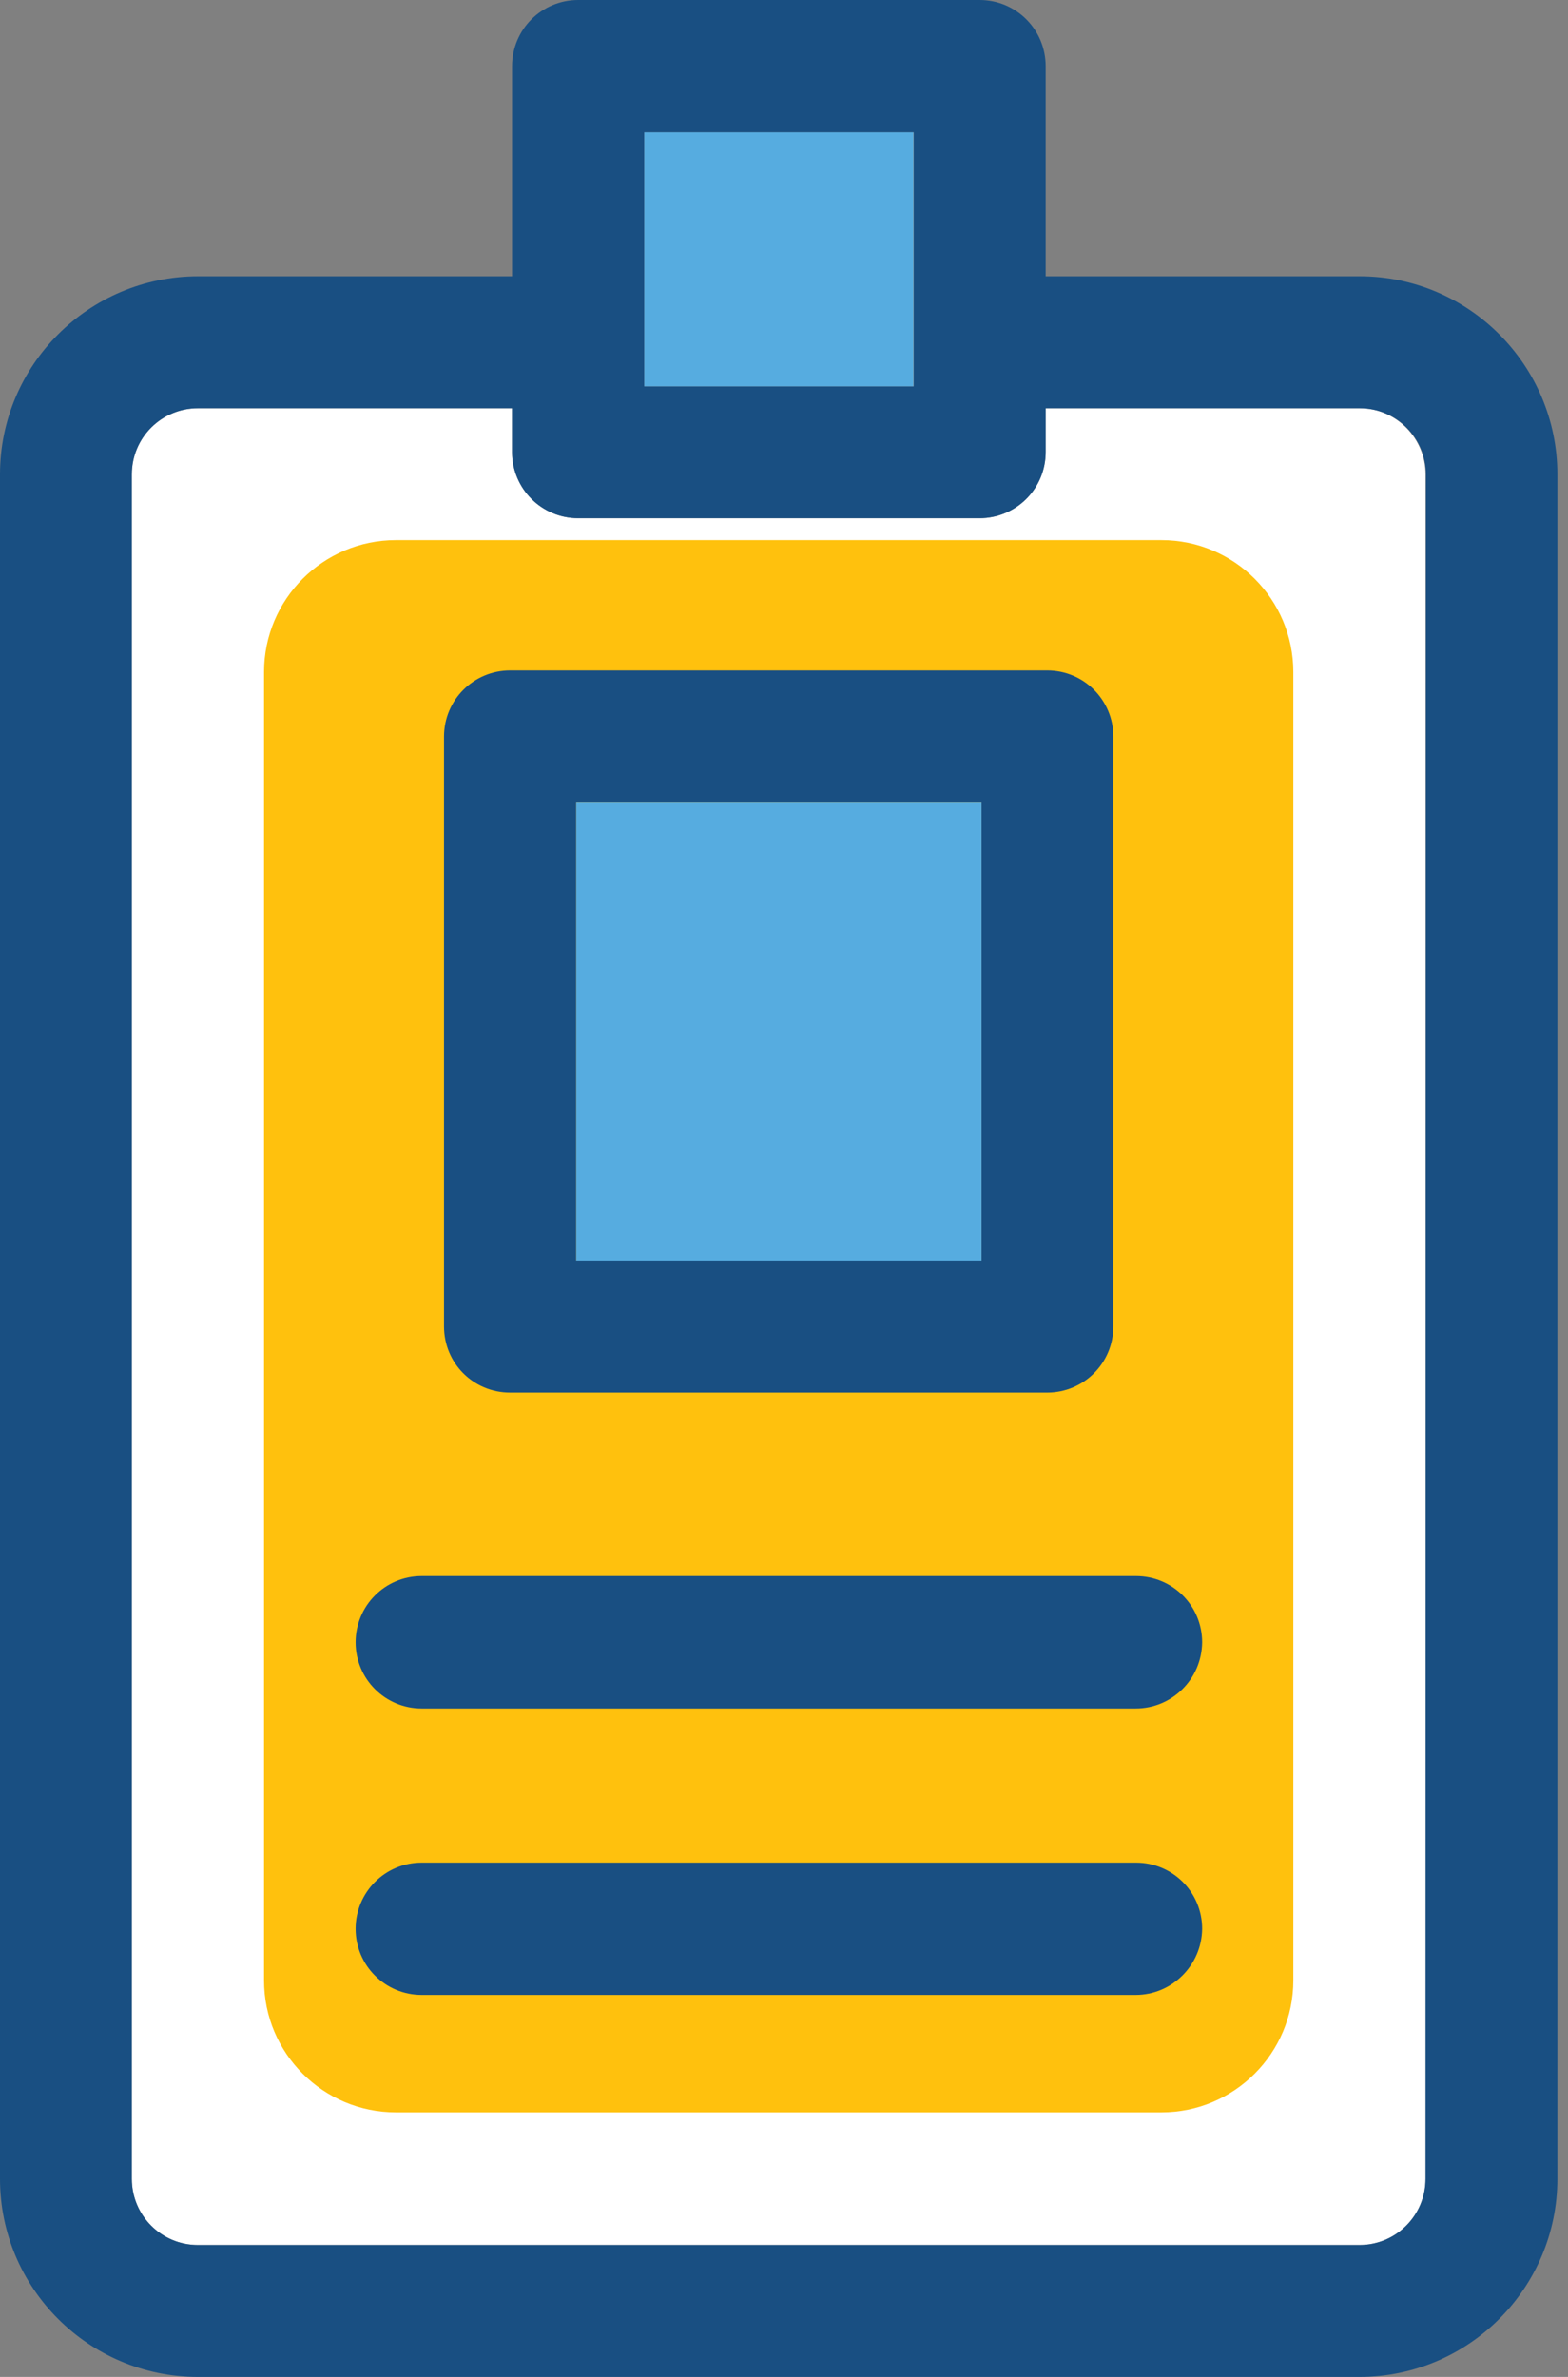 <svg width="66" height="100" viewBox="0 0 66 100" fill="none" xmlns="http://www.w3.org/2000/svg">
<rect x="0" y="0" width="66" height="100" fill="#808080" stroke="none"/>
<path d="M57.237 17.174H44.014V19.018C44.014 20.55 42.779 21.801 41.232 21.801H24.337C22.806 21.801 21.555 20.566 21.555 19.018V17.174H8.332C6.801 17.174 5.549 18.409 5.549 19.957V91.668C5.549 93.199 6.784 94.451 8.332 94.451H57.221C58.752 94.451 60.003 93.216 60.003 91.668V19.957C60.003 18.442 58.768 17.174 57.237 17.174Z" fill="white"/>
<path d="M48.889 22.724H16.664C13.601 22.724 11.114 25.21 11.114 28.273V83.32C11.114 86.382 13.601 88.869 16.664 88.869H48.888C51.951 88.869 54.438 86.382 54.438 83.32V28.273C54.438 25.21 51.951 22.724 48.889 22.724Z" fill="#FFC10D"/>
<path d="M47.802 71.876H17.75C16.219 71.876 14.968 70.641 14.968 69.093C14.968 67.562 16.203 66.31 17.75 66.31H47.818C49.349 66.31 50.601 67.545 50.601 69.093C50.584 70.641 49.333 71.876 47.802 71.876Z" fill="#194F82"/>
<path d="M47.802 83.929H17.75C16.219 83.929 14.968 82.694 14.968 81.146C14.968 79.615 16.203 78.364 17.75 78.364H47.818C49.349 78.364 50.601 79.598 50.601 81.146C50.584 82.678 49.333 83.929 47.802 83.929Z" fill="#194F82"/>
<path d="M21.472 58.587H44.08C45.612 58.587 46.863 57.352 46.863 55.804V30.99C46.863 29.458 45.628 28.207 44.08 28.207H21.472C19.941 28.207 18.689 29.442 18.689 30.99V55.804C18.689 57.352 19.924 58.587 21.472 58.587ZM24.255 33.773H41.314V53.038H24.255V33.773Z" fill="#194F82"/>
<path d="M41.314 33.773H24.255V53.038H41.314V33.773Z" fill="#56ACE0"/>
<path d="M57.237 11.625H44.014V2.783C44.014 1.251 42.779 0 41.232 0H24.337C22.806 0 21.554 1.235 21.554 2.783V11.625H8.332C3.738 11.625 0 15.363 0 19.957V91.668C0 96.262 3.738 100 8.332 100H57.221C61.815 100 65.552 96.262 65.552 91.668V19.957C65.552 15.363 61.815 11.625 57.237 11.625ZM27.12 5.566H38.465V16.253H27.12V5.566ZM60.003 91.668C60.003 93.2 58.768 94.451 57.221 94.451H8.332C6.8 94.451 5.549 93.216 5.549 91.668V19.957C5.549 18.426 6.784 17.175 8.332 17.175H21.554V19.019C21.554 20.55 22.789 21.802 24.337 21.802H41.231C42.763 21.802 44.014 20.567 44.014 19.019V17.175H57.237C58.768 17.175 60.019 18.41 60.019 19.957L60.003 91.668Z" fill="#194F82"/>
<path d="M38.449 5.566H27.12V16.253H38.449V5.566Z" fill="#56ACE0"/>
</svg>
